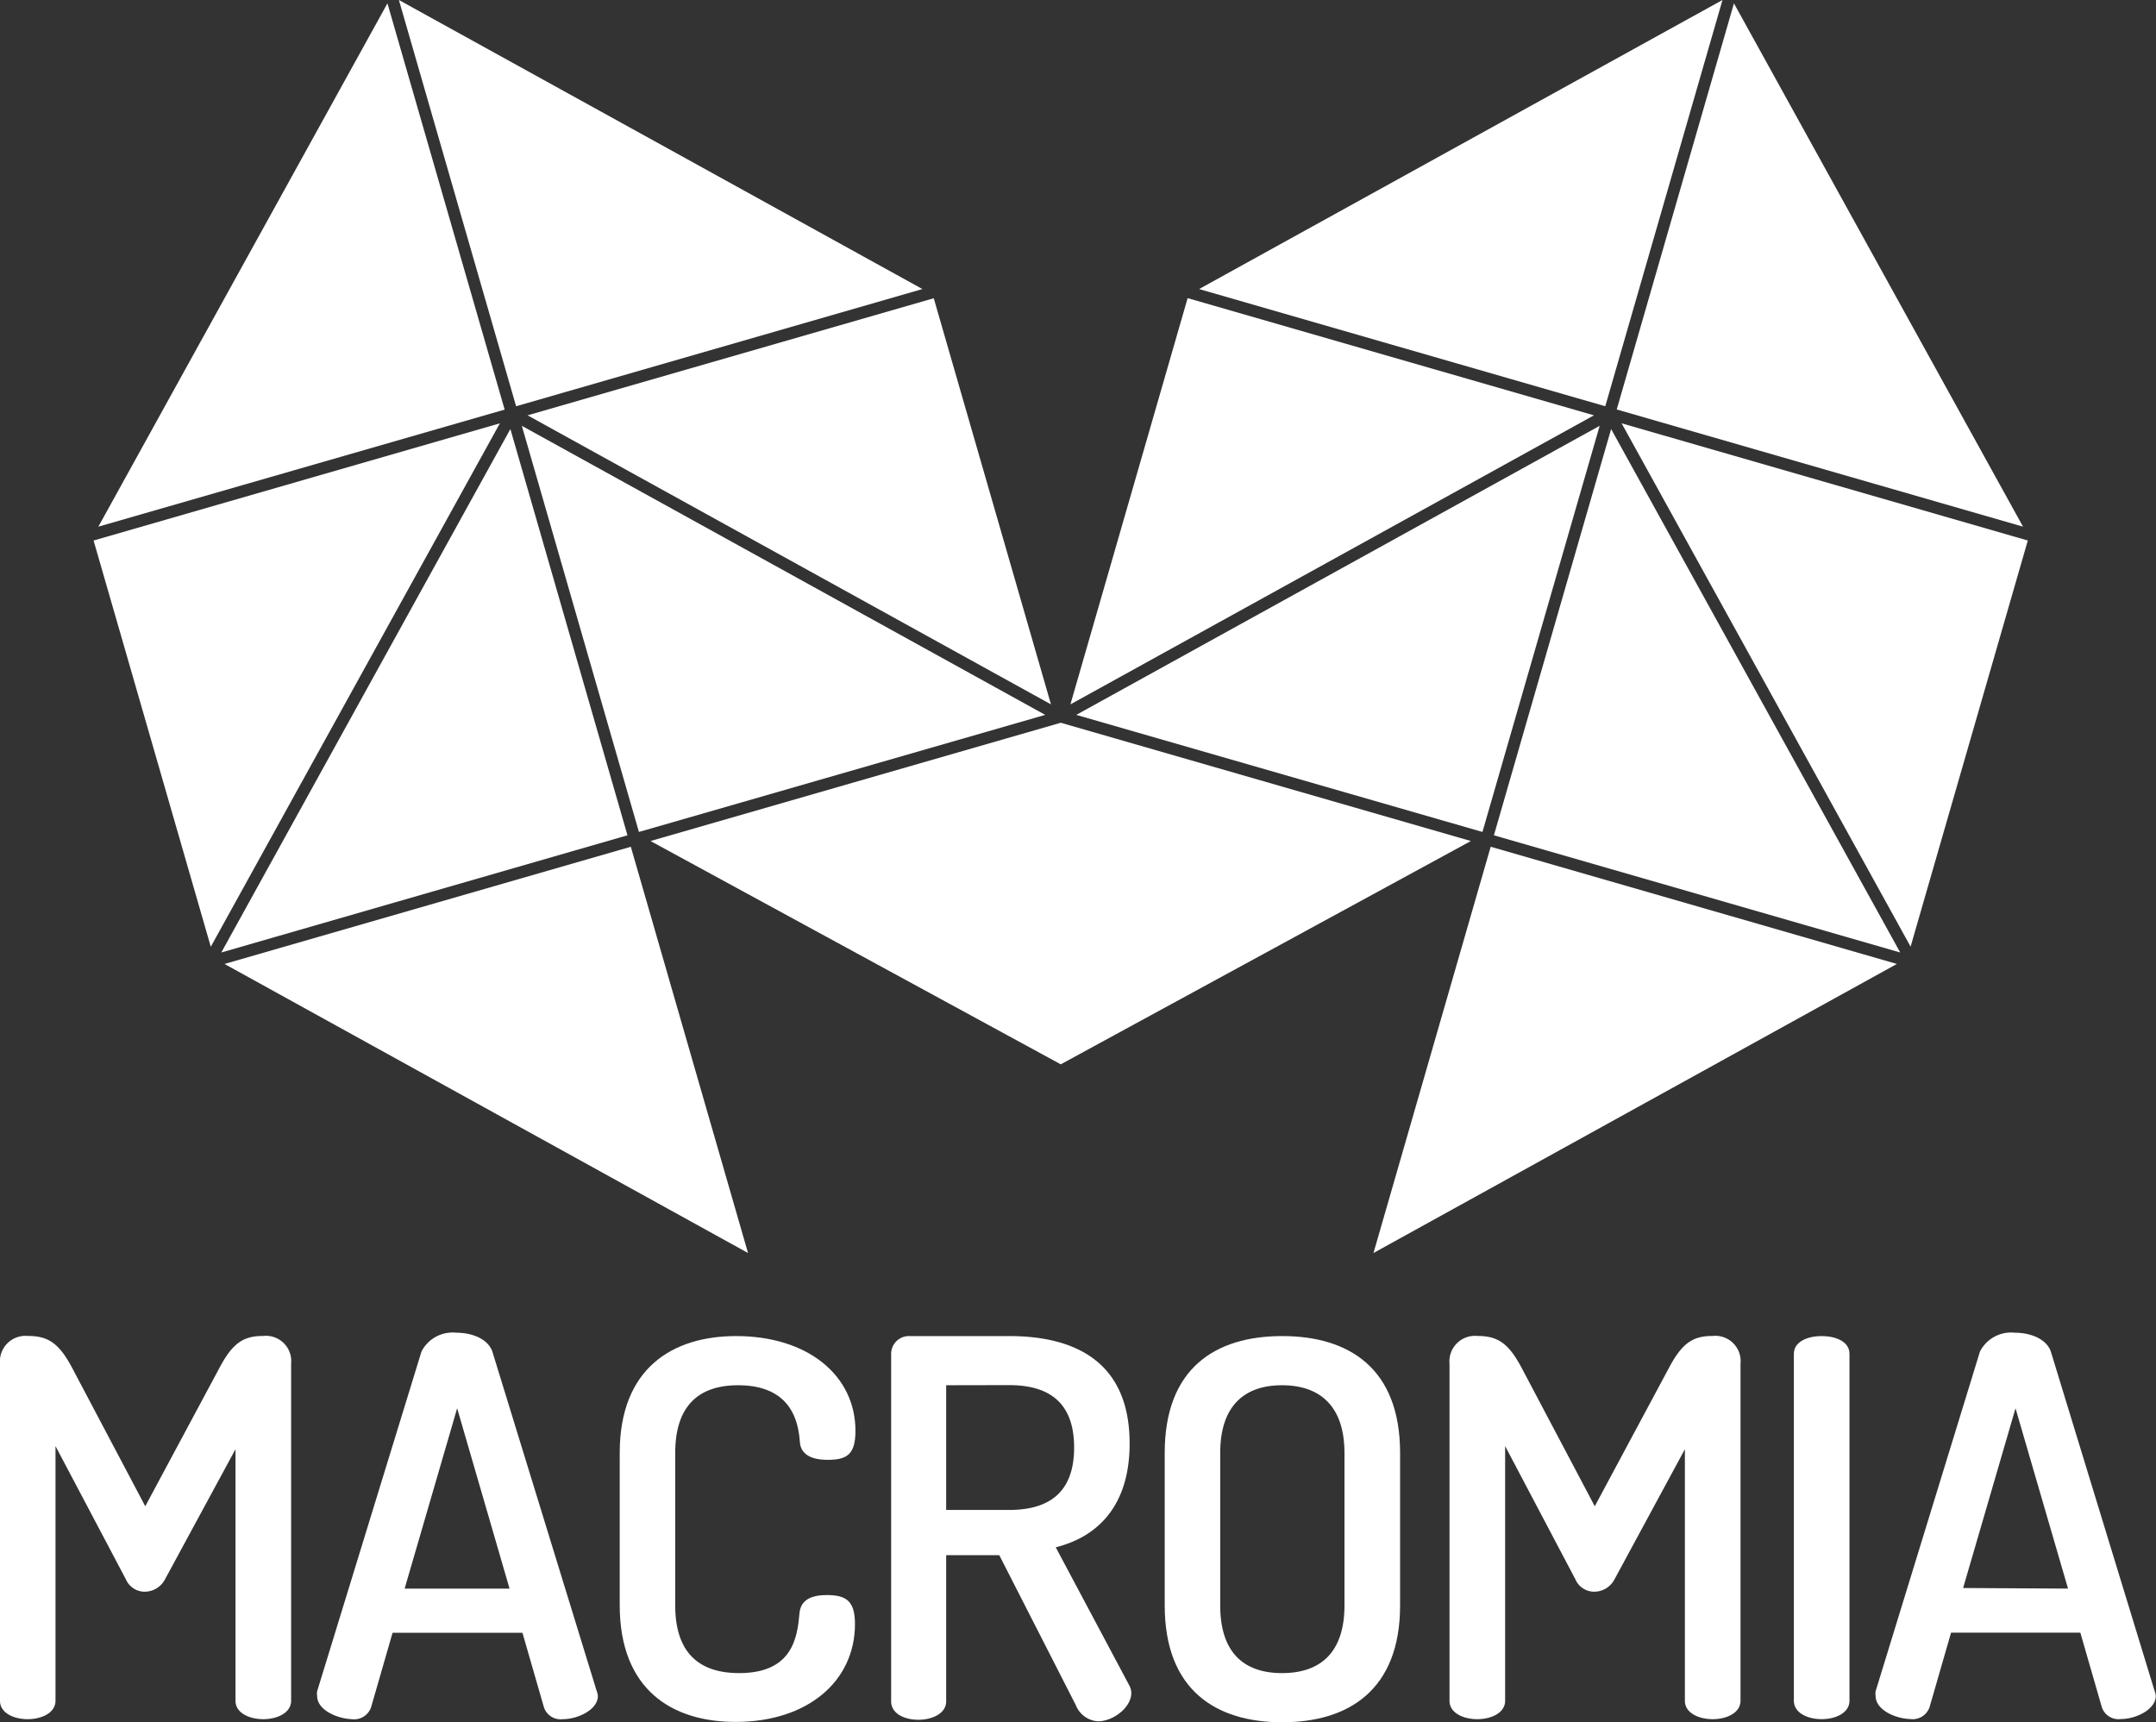 <svg xmlns="http://www.w3.org/2000/svg" viewBox="0 0 180.63 144.31"><rect x="0" y="0" width="180.63" height="144.31" fill="#333333" stroke="none"/><defs><style>.cls-1{fill:#fff;}</style></defs><title>Ativo 2</title><g id="Camada_2" data-name="Camada 2"><g id="Camada_1-2" data-name="Camada 1"><path class="cls-1" d="M13.83,132.32a1.93,1.93,0,0,1-1.71,1.05,1.72,1.72,0,0,1-1.58-1.05L4.65,121.17v21.34c0,1-1.14,1.54-2.33,1.54S0,143.52,0,142.51V114.27a2.14,2.14,0,0,1,2.33-2.33c1.67,0,2.59.57,3.69,2.63l6.15,11.64,6.24-11.64c1.1-2.06,2-2.63,3.65-2.63a2.12,2.12,0,0,1,2.33,2.33v28.24c0,1-1.14,1.54-2.33,1.54s-2.33-.53-2.33-1.54V121.43Z"/><path class="cls-1" d="M26.57,142.11a1.22,1.22,0,0,1,0-.4l8.74-28.46a2.93,2.93,0,0,1,2.94-1.58c1.32,0,2.64.53,3,1.58L50,141.72a1.28,1.28,0,0,1,.09.4c0,1.1-1.62,1.93-2.94,1.93a1.47,1.47,0,0,1-1.58-1l-1.8-6.24H32.89l-1.8,6.24a1.5,1.5,0,0,1-1.62,1C28.2,144,26.57,143.26,26.57,142.11Zm16.12-9L38.3,118,33.9,133.11Z"/><path class="cls-1" d="M61.84,116.07c-3.38,0-5.27,1.8-5.27,5.67v12.78c0,3.86,1.89,5.67,5.36,5.67,4.48,0,4.87-3,5.05-5,.09-1.14,1-1.54,2.28-1.54,1.62,0,2.37.48,2.37,2.42,0,4.83-4,8.21-10,8.21-5.31,0-9.71-2.68-9.71-9.79V121.74c0-7.11,4.44-9.79,9.75-9.79,6,0,10,3.29,10,7.95,0,2-.75,2.42-2.33,2.42-1.41,0-2.28-.48-2.33-1.54C66.89,119.23,66.36,116.07,61.84,116.07Z"/><path class="cls-1" d="M74.66,113.44a1.49,1.49,0,0,1,1.54-1.49h8.34c5.53,0,10.1,2.15,10.1,9,0,5.23-2.68,7.82-6.19,8.7l6.15,11.55a1.35,1.35,0,0,1,.18.66c0,1.19-1.49,2.37-2.81,2.37a2.15,2.15,0,0,1-1.84-1.36l-6.41-12.56H79.27v12.25c0,1-1.14,1.54-2.33,1.54s-2.28-.53-2.28-1.54Zm4.61,2.63v10.45h5.27c3.29,0,5.45-1.41,5.45-5.23s-2.15-5.23-5.45-5.23Z"/><path class="cls-1" d="M97.58,134.52V121.74c0-7.11,4.26-9.79,9.84-9.79s9.88,2.68,9.88,9.79v12.78c0,7.11-4.35,9.79-9.88,9.79S97.58,141.63,97.58,134.52Zm15.06-12.78c0-3.86-2-5.67-5.23-5.67s-5.18,1.8-5.18,5.67v12.78c0,3.86,1.89,5.67,5.18,5.67s5.23-1.8,5.23-5.67Z"/><path class="cls-1" d="M135.27,132.32a1.93,1.93,0,0,1-1.71,1.05,1.72,1.72,0,0,1-1.58-1.05l-5.88-11.15v21.34c0,1-1.14,1.54-2.33,1.54s-2.33-.53-2.33-1.54V114.27a2.14,2.14,0,0,1,2.33-2.33c1.67,0,2.59.57,3.69,2.63l6.15,11.64,6.24-11.64c1.1-2.06,2-2.63,3.64-2.63a2.12,2.12,0,0,1,2.33,2.33v28.24c0,1-1.14,1.54-2.33,1.54s-2.33-.53-2.33-1.54V121.43Z"/><path class="cls-1" d="M150.29,113.44c0-1.05,1.19-1.49,2.33-1.49s2.33.44,2.33,1.49v29.07c0,1-1.14,1.54-2.33,1.54s-2.33-.53-2.33-1.54Z"/><path class="cls-1" d="M157.14,142.11a1.22,1.22,0,0,1,0-.4l8.74-28.46a2.93,2.93,0,0,1,2.94-1.58c1.32,0,2.64.53,3,1.58l8.7,28.46a1.28,1.28,0,0,1,.09.4c0,1.1-1.62,1.93-2.94,1.93a1.47,1.47,0,0,1-1.58-1l-1.8-6.24H163.46l-1.8,6.24a1.5,1.5,0,0,1-1.62,1C158.76,144,157.14,143.26,157.14,142.11Zm16.12-9L168.86,118l-4.39,15.06Z"/><polygon class="cls-1" points="43.72 35.68 87.57 59.9 53.53 69.71 43.72 35.68"/><polygon class="cls-1" points="18.81 80.77 52.85 70.95 62.67 104.99 18.81 80.77"/><polygon class="cls-1" points="32.46 0.28 42.28 34.32 8.24 44.13 32.46 0.28"/><polygon class="cls-1" points="42.76 35.95 52.57 69.99 18.54 79.81 42.76 35.95"/><polygon class="cls-1" points="44.2 34.8 78.23 24.99 88.05 59.02 44.2 34.8"/><polygon class="cls-1" points="33.42 0 77.28 24.22 43.24 34.04 33.42 0"/><polygon class="cls-1" points="7.84 45.29 41.88 35.47 17.66 79.33 7.84 45.29"/><polygon class="cls-1" points="90.17 59.9 134.02 35.68 124.2 69.71 90.17 59.9"/><polygon class="cls-1" points="124.89 70.95 158.92 80.77 115.07 104.99 124.89 70.95"/><polygon class="cls-1" points="135.45 34.31 145.27 0.28 169.49 44.13 135.45 34.31"/><polygon class="cls-1" points="125.16 69.99 134.98 35.95 159.2 79.81 125.16 69.99"/><polygon class="cls-1" points="99.5 24.98 133.54 34.8 89.68 59.02 99.5 24.98"/><polygon class="cls-1" points="100.46 24.22 144.31 0 134.49 34.04 100.46 24.22"/><polygon class="cls-1" points="135.86 35.47 169.89 45.29 160.07 79.32 135.86 35.47"/><polygon class="cls-1" points="54.5 70.47 88.87 60.56 123.23 70.47 88.87 89.18 54.5 70.47"/></g></g></svg>